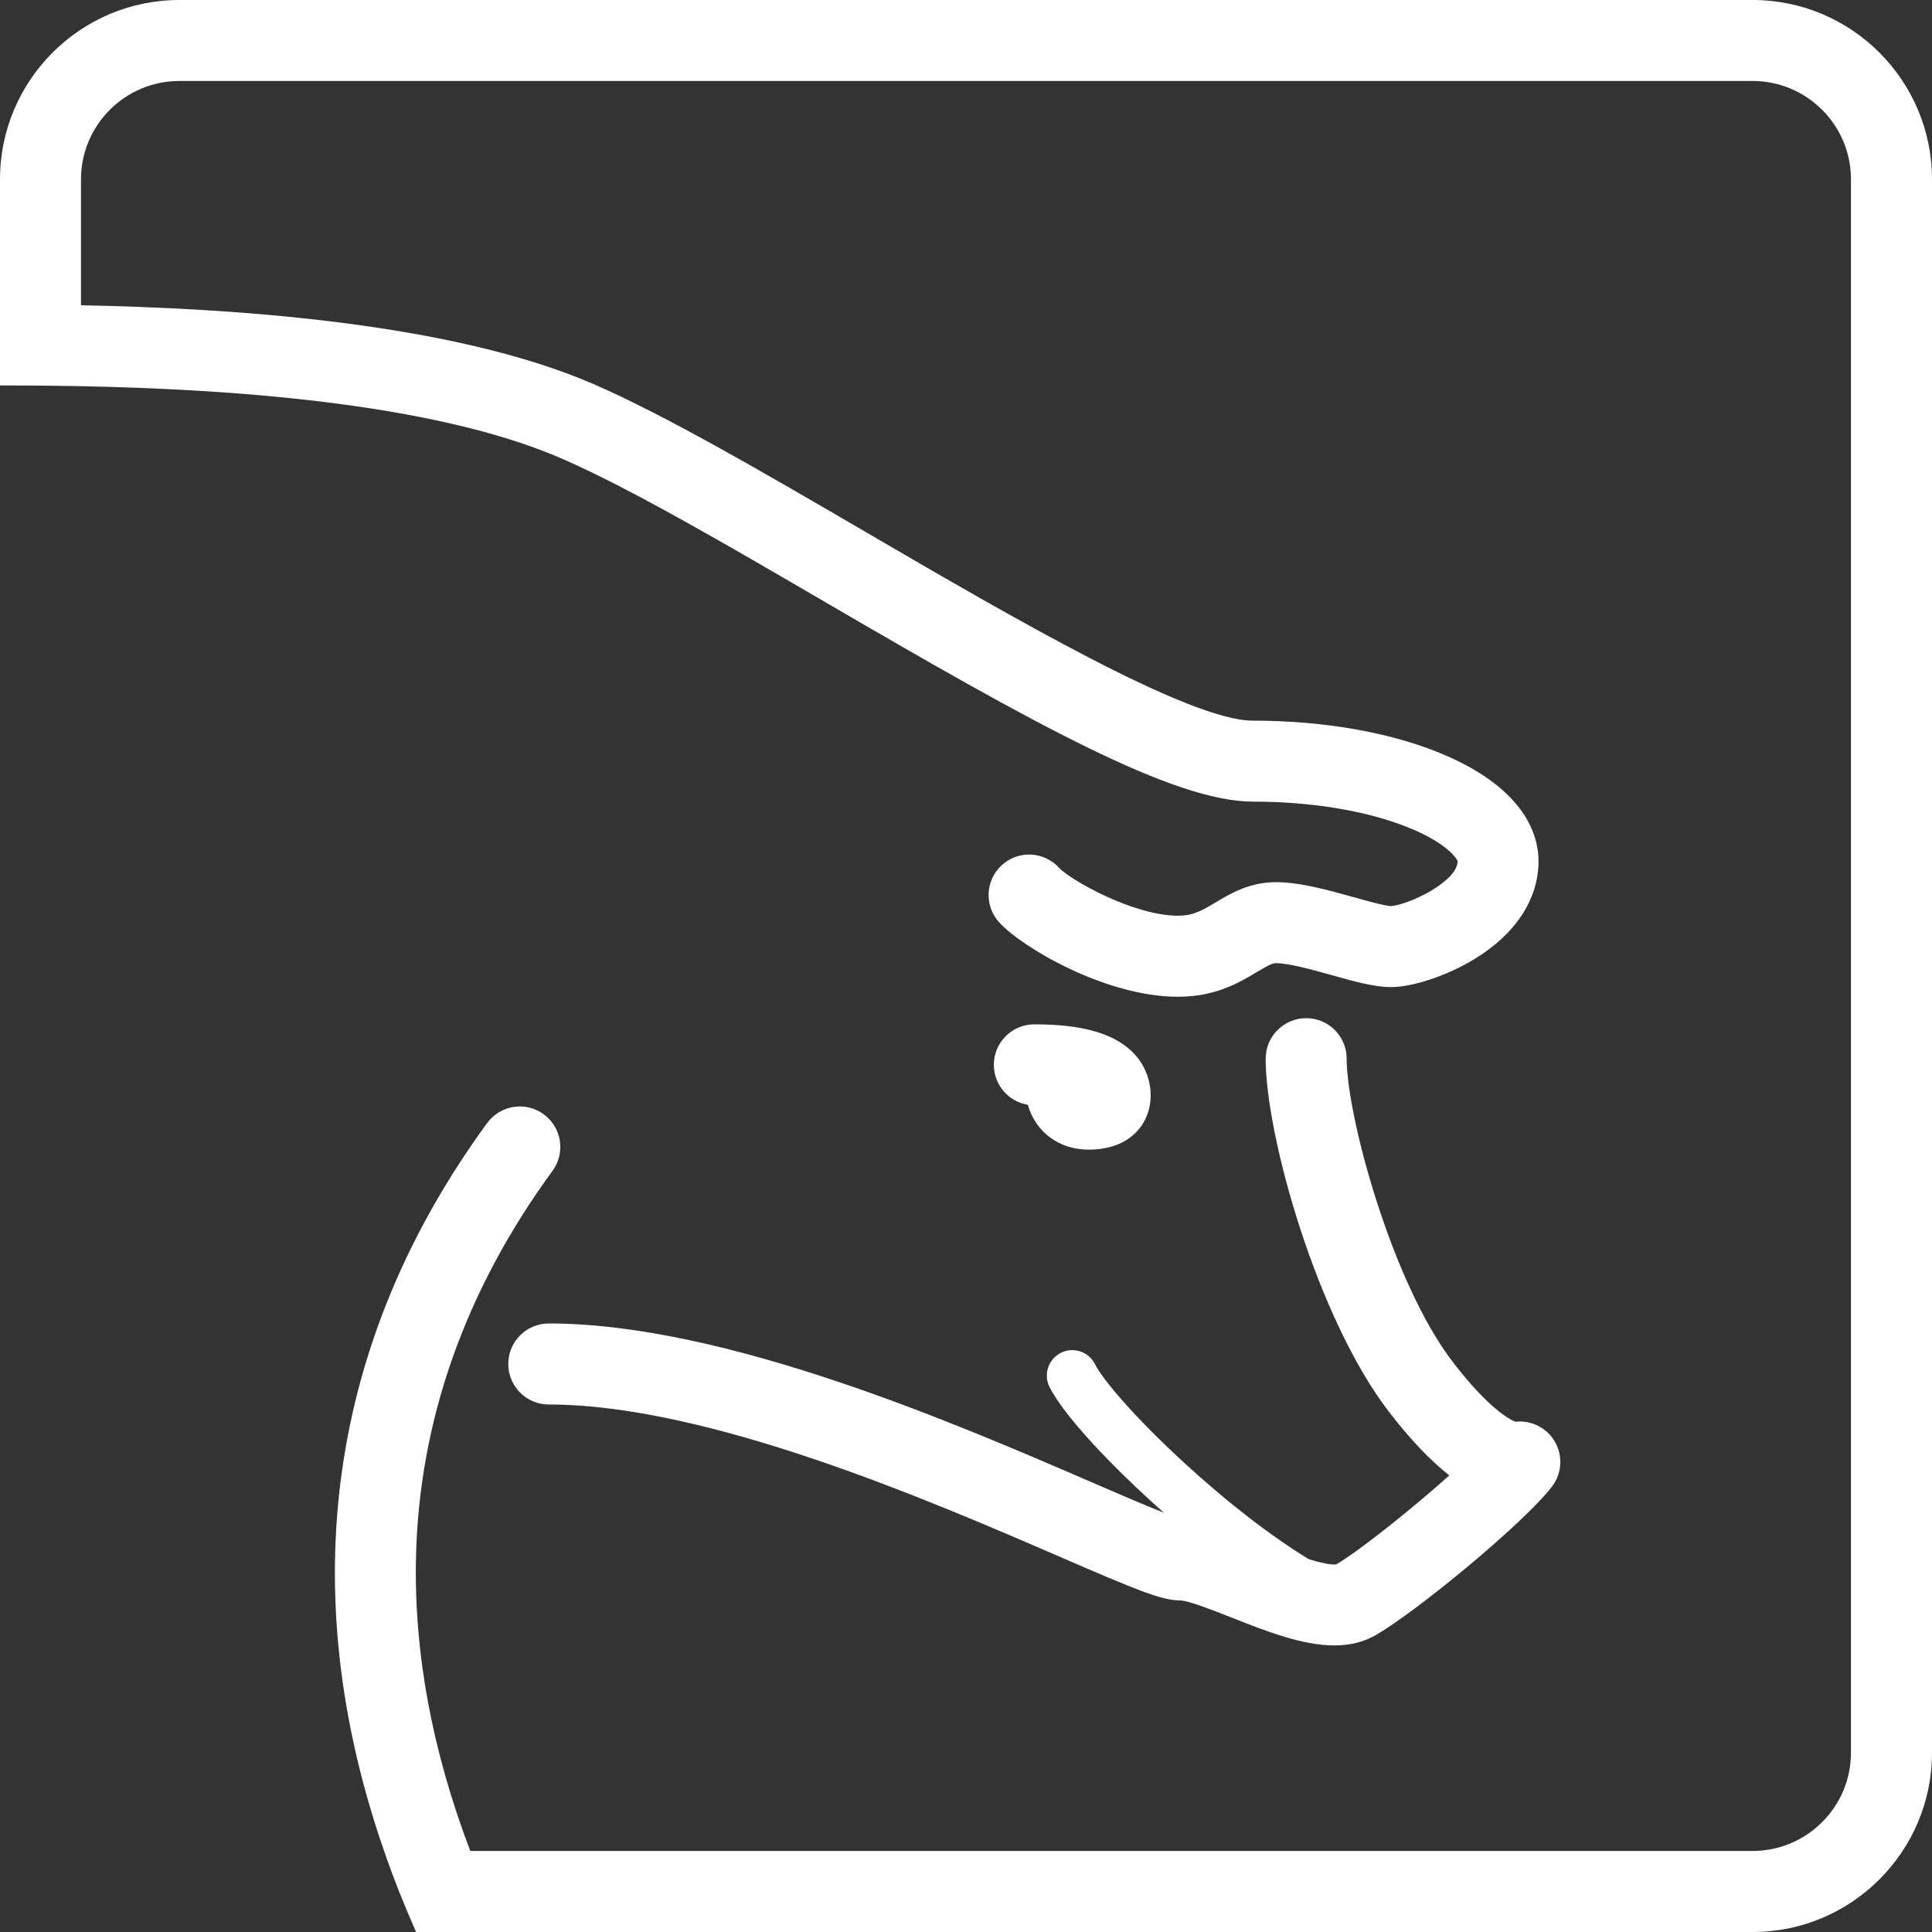 <?xml version="1.0" encoding="utf-8"?>
<!-- Generator: Adobe Illustrator 17.0.0, SVG Export Plug-In . SVG Version: 6.00 Build 0)  -->
<!DOCTYPE svg PUBLIC "-//W3C//DTD SVG 1.1//EN" "http://www.w3.org/Graphics/SVG/1.1/DTD/svg11.dtd">
<svg version="1.1" id="Capa_1" xmlns="http://www.w3.org/2000/svg" xmlns:xlink="http://www.w3.org/1999/xlink" x="0px" y="0px"
	 width="36px" height="36px" viewBox="0 0 36 36" enable-background="new 0 0 36 36" xml:space="preserve">
<rect x="0" y="0" width="36" height="36" fill="#333333" stroke="none"/>
<g>
	<path fill="#FFFFFF" d="M20.285,21.422c0.798,0,1.156-0.507,1.156-1.01c0-0.241-0.084-0.835-0.863-1.135
		c-0.332-0.128-0.759-0.19-1.305-0.19c-0.417,0-0.754,0.338-0.754,0.754c0,0.375,0.274,0.686,0.632,0.745
		C19.294,21.087,19.728,21.422,20.285,21.422z"/>
	<path fill="#FFFFFF" d="M9.471,25.416c0,0.417,0.338,0.755,0.755,0.755c2.966,0,7.083,1.781,9.542,2.846
		c1.412,0.611,1.876,0.805,2.227,0.805c0.153,0.004,0.632,0.192,0.949,0.317c0.653,0.258,1.322,0.521,1.92,0.521
		c0.275,0,0.535-0.056,0.773-0.193c0.78-0.452,2.773-2.099,3.283-2.768c0.205-0.269,0.206-0.641,0.003-0.911
		c-0.163-0.216-0.425-0.324-0.685-0.296c-0.102-0.039-0.49-0.234-1.16-1.104c-1.147-1.489-1.985-4.606-1.985-5.662
		c0-0.417-0.338-0.754-0.754-0.754s-0.755,0.338-0.755,0.754c0,1.449,0.965,4.851,2.298,6.582c0.39,0.507,0.766,0.903,1.124,1.184
		c-0.687,0.615-1.651,1.387-2.104,1.657c-0.102,0.017-0.299-0.031-0.515-0.096c-0.685-0.417-1.508-1.048-2.327-1.801
		c-0.941-0.865-1.518-1.556-1.656-1.832c-0.117-0.234-0.402-0.329-0.636-0.212s-0.329,0.402-0.212,0.636
		c0.26,0.521,1.126,1.452,2.131,2.343c-0.346-0.135-0.848-0.352-1.319-0.556c-2.567-1.111-6.863-2.97-10.142-2.97
		C9.808,24.661,9.471,24.999,9.471,25.416z"/>
	<path fill="#FFFFFF" d="M32.659,0H3.341C1.499,0,0,1.499,0,3.341v2.332v1.509c0.422,0,0.934,0.003,1.509,0.014
		c2.615,0.052,6.514,0.288,8.952,1.346c1.269,0.551,3.049,1.589,4.934,2.688c3.84,2.24,6.468,3.707,7.951,3.707
		c1.081,0,2.098,0.167,2.863,0.469c0.722,0.285,0.932,0.575,0.952,0.644c-0.01,0.382-0.913,0.811-1.246,0.834
		c-0.114-0.005-0.46-0.102-0.69-0.166c-0.469-0.131-1.001-0.28-1.448-0.28c-0.496,0-0.846,0.21-1.128,0.378
		c-0.249,0.149-0.413,0.247-0.698,0.247c-0.832,0-1.998-0.663-2.215-0.891c-0.279-0.309-0.756-0.334-1.066-0.054
		c-0.309,0.279-0.334,0.756-0.054,1.066c0.426,0.471,1.988,1.389,3.334,1.389c0.702,0,1.147-0.267,1.473-0.462
		c0.174-0.104,0.277-0.164,0.352-0.164c0.24,0,0.685,0.124,1.042,0.224c0.425,0.119,0.793,0.222,1.099,0.222
		c0.413,0,1.054-0.215,1.558-0.522c0.77-0.469,1.194-1.118,1.194-1.827c0-0.457-0.227-1.321-1.744-1.974
		c-0.962-0.414-2.233-0.642-3.58-0.642c-1.187,0-4.516-1.942-7.191-3.502c-1.924-1.122-3.742-2.182-5.093-2.769
		C8.375,5.993,4.237,5.741,1.509,5.688V3.341c0-1.01,0.822-1.832,1.832-1.832h29.317c1.01,0,1.832,0.822,1.832,1.832v29.317
		c0,1.01-0.822,1.832-1.832,1.832H8.763c-0.708-1.859-1.049-3.685-1.012-5.446c0.053-2.559,0.909-4.991,2.544-7.227
		c0.246-0.336,0.173-0.808-0.164-1.054c-0.336-0.246-0.808-0.173-1.054,0.164c-2.961,4.049-3.609,8.7-1.92,13.564
		C7.33,34.992,7.529,35.495,7.753,36h1.661h23.245C34.501,36,36,34.501,36,32.659V3.341C36,1.499,34.501,0,32.659,0z"/>
</g>
</svg>
